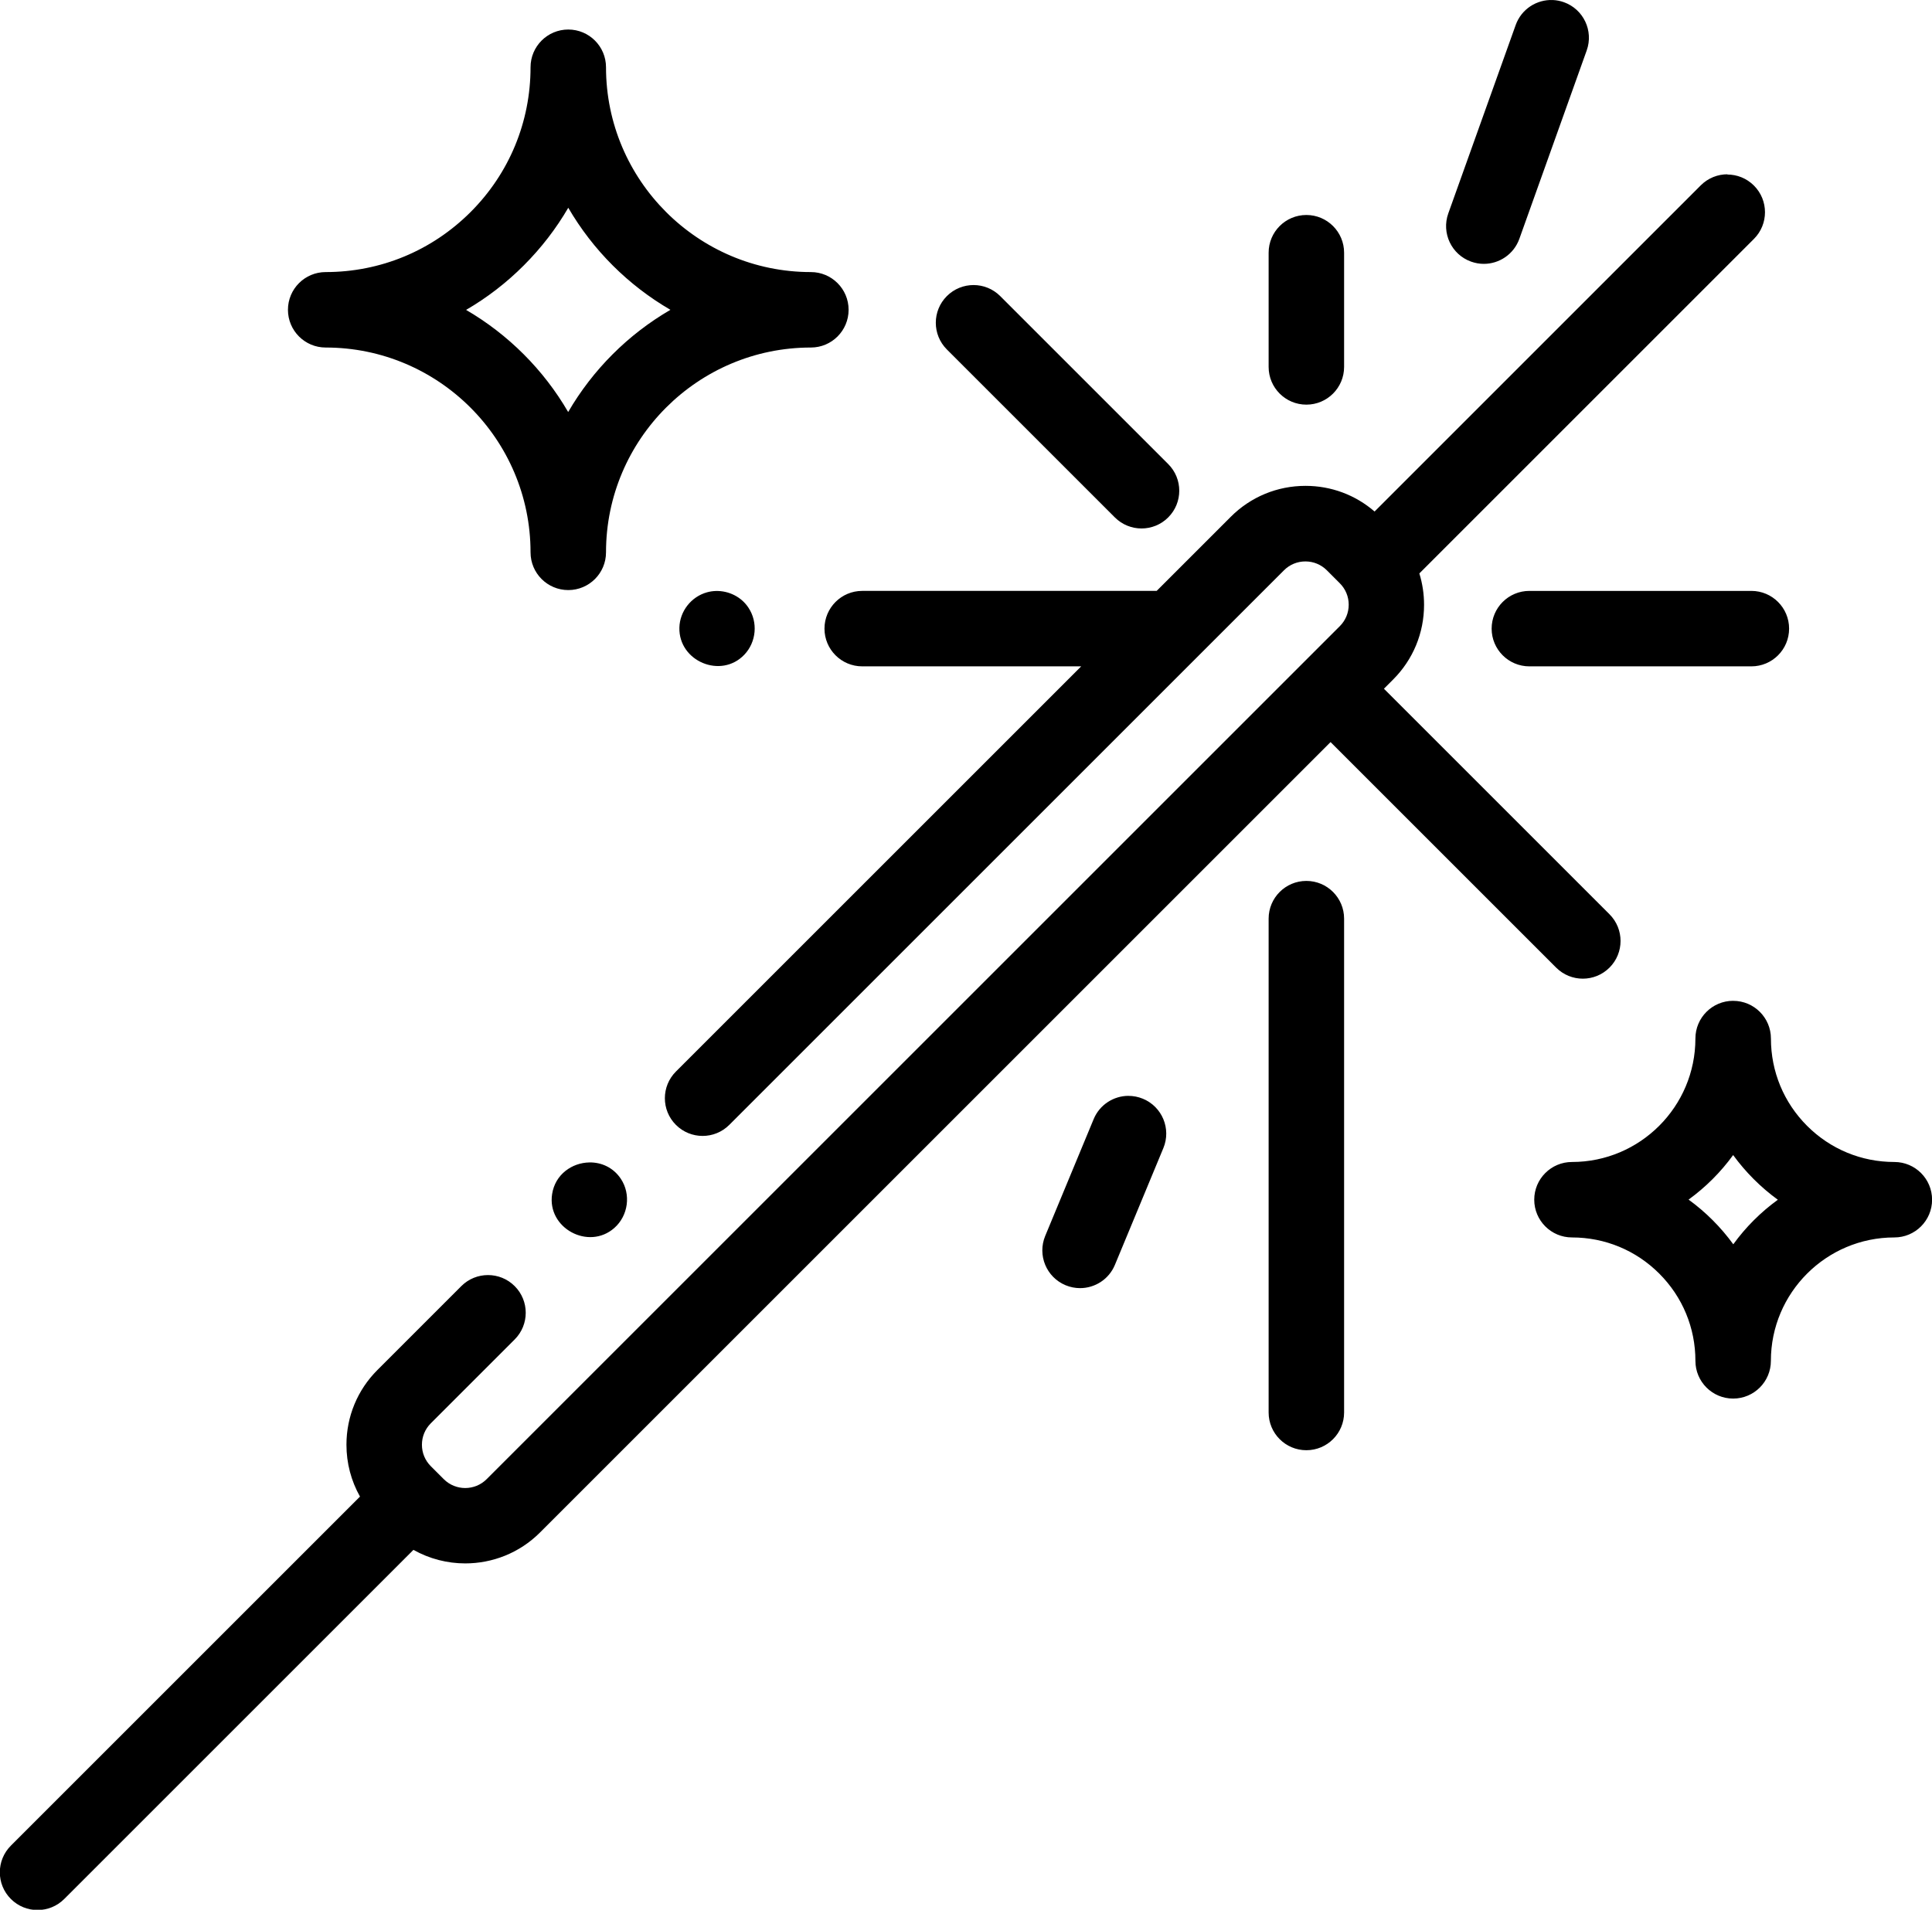 <svg width="512" height="506.2" viewBox="0 0 512 506.2" xmlns="http://www.w3.org/2000/svg">
 <path d="m411.5 0.009c-4.259-0.179-8.319 2.402-9.829 6.63l-17.86 49.93c-1.859 5.199 0.848 10.92 6.051 12.78 1.113 0.398 2.246 0.59 3.367 0.59 4.102 0 7.953-2.551 9.414-6.637l17.85-49.93c1.859-5.203-0.851-10.93-6.05-12.79-0.975-0.349-1.969-0.537-2.952-0.578zm-260.9 7.817c-5.52 0-10 4.476-10 10 0 14.5-5.646 28.14-15.9 38.39-10.26 10.25-23.89 15.9-38.39 15.9-5.52 0-10 4.476-10 10 0 5.52 4.476 10 10 10 29.94 0 54.29 24.36 54.29 54.29 0 5.523 4.48 10 10 10 5.523 0 10-4.476 10-10 0-29.94 24.36-54.29 54.29-54.29 5.523 0 10-4.476 10-10 0-5.523-4.476-10-10-10-29.94 0-54.29-24.36-54.29-54.29 0-5.523-4.476-10-10-10zm307.2 38.37c-2.559 0-5.119 0.975-7.074 2.927l-86.45 86.46c-5.086-4.395-11.5-6.8-18.3-6.8-7.492 0-14.53 2.913-19.82 8.21l-19.63 19.63h-78.03c-5.52 0-10 4.476-10 10s4.48 10 10 10h58.03l-107.4 107.4c-3.906 3.906-3.906 10.24 0 14.14 3.906 3.902 10.24 3.902 14.14 0l147-147c1.516-1.52 3.536-2.351 5.68-2.351 2.148 0 4.164 0.836 5.68 2.351l3.44 3.442c1.52 1.516 2.356 3.536 2.356 5.68 0 2.148-0.836 4.163-2.356 5.683l-226.1 226.1c-3.137 3.133-8.23 3.133-11.36 0l-3.442-3.442c-1.516-1.516-2.351-3.536-2.351-5.68s0.836-4.164 2.351-5.68l22.23-22.23c3.906-3.906 3.906-10.24 0-14.14-3.906-3.902-10.24-3.902-14.14 0l-22.23 22.23c-5.297 5.297-8.212 12.34-8.212 19.82 0 4.895 1.25 9.59 3.59 13.74l-92.52 92.52c-3.906 3.906-3.906 10.24 0 14.14 1.953 1.953 4.511 2.93 7.07 2.93 2.559 0 5.117-0.976 7.07-2.93l92.54-92.54c4.246 2.387 8.988 3.59 13.73 3.59 7.18 0 14.36-2.734 19.82-8.199l209.5-209.5 59.78 59.78c1.953 1.953 4.511 2.93 7.07 2.93 2.559 0 5.117-0.976 7.07-2.93 3.906-3.902 3.906-10.23 0-14.14l-59.78-59.78 2.426-2.429c5.297-5.293 8.21-12.34 8.21-19.82 0-2.859-0.426-5.657-1.25-8.313l88.67-88.67c3.906-3.906 3.906-10.24 0-14.14-1.953-1.951-4.512-2.927-7.071-2.927zm-307.2 8.877c6.516 11.2 15.87 20.54 27.07 27.05-11.22 6.512-20.58 15.88-27.1 27.09-6.508-11.2-15.86-20.55-27.05-27.07 5.523-3.207 10.66-7.153 15.29-11.79 4.633-4.633 8.579-9.768 11.79-15.29zm195.6 1.914c-5.523 0-10 4.476-10 10v30.27c0 5.523 4.478 9.999 10 9.999 5.52 0 10-4.476 10-9.999v-30.27c0-5.523-4.48-10-10-10zm-88.2 18.57c-2.56 0-5.12 0.976-7.073 2.93-3.906 3.902-3.906 10.23 0 14.14l44.52 44.52c1.953 1.953 4.511 2.931 7.07 2.931s5.117-0.978 7.07-2.931c3.906-3.906 3.906-10.24 0-14.14l-44.52-44.52c-1.953-1.953-4.513-2.93-7.073-2.93zm147.3 81.07c-5.52 0-10 4.476-10 10s4.481 10 10 10h58.83c5.523 0 10-4.476 10-10s-4.476-10-10-10zm-215.6 0.022c-0.781 0.022-1.563 0.138-2.328 0.349-4.195 1.164-7.227 5.018-7.328 9.382-0.207 8.898 11.03 13.64 17.21 7.157 3.195-3.352 3.665-8.601 1.091-12.46-1.892-2.898-5.264-4.524-8.649-4.427zm156.5 76.85c-5.523 0-10 4.478-10 10v130.9c0 5.523 4.478 10 10 10 5.52 0 10-4.478 10-10v-130.9c0-5.523-4.48-10-10-10zm113.1 31.78c-5.523 0-10 4.476-10 10-4e-3 18.04-14.67 32.72-32.71 32.72-5.523 0-10 4.476-10 10 0 5.52 4.478 10 10 10 8.738 0 16.95 3.402 23.13 9.581 6.18 6.18 9.583 14.39 9.583 23.13 0 5.523 4.476 10 10 10s10-4.478 10-10c0-18.04 14.68-32.71 32.72-32.71 5.523 0 10-4.478 10-10 0-5.523-4.476-10-10-10-8.738 0-16.95-3.403-23.13-9.583-6.176-6.18-9.578-14.39-9.578-23.13 0-5.523-4.476-10-10-10zm-160.3 25.19c-3.898 0.027-7.584 2.346-9.169 6.169l-12.84 30.96c-2.113 5.102 0.304 10.95 5.406 13.07 1.254 0.519 2.55 0.766 3.828 0.766 3.922 0 7.645-2.32 9.239-6.172l12.84-30.95c2.113-5.102-0.304-10.95-5.406-13.07-1.276-0.529-2.599-0.775-3.898-0.766zm160.3 15.69c1.633 2.25 3.455 4.384 5.458 6.387 2.004 2.004 4.14 3.829 6.39 5.461-4.531 3.285-8.525 7.276-11.81 11.81-1.633-2.25-3.453-4.386-5.457-6.39-2.004-2.004-4.14-3.824-6.39-5.457 4.531-3.289 8.523-7.278 11.81-11.81zm-303.1 1.959c-4.575 0.071-9.084 3.139-9.886 8.401-1.383 9.016 9.669 14.96 16.47 8.984 3.723-3.27 4.488-8.942 1.73-13.07-2.026-3.014-5.187-4.367-8.318-4.318z"/>
</svg>
